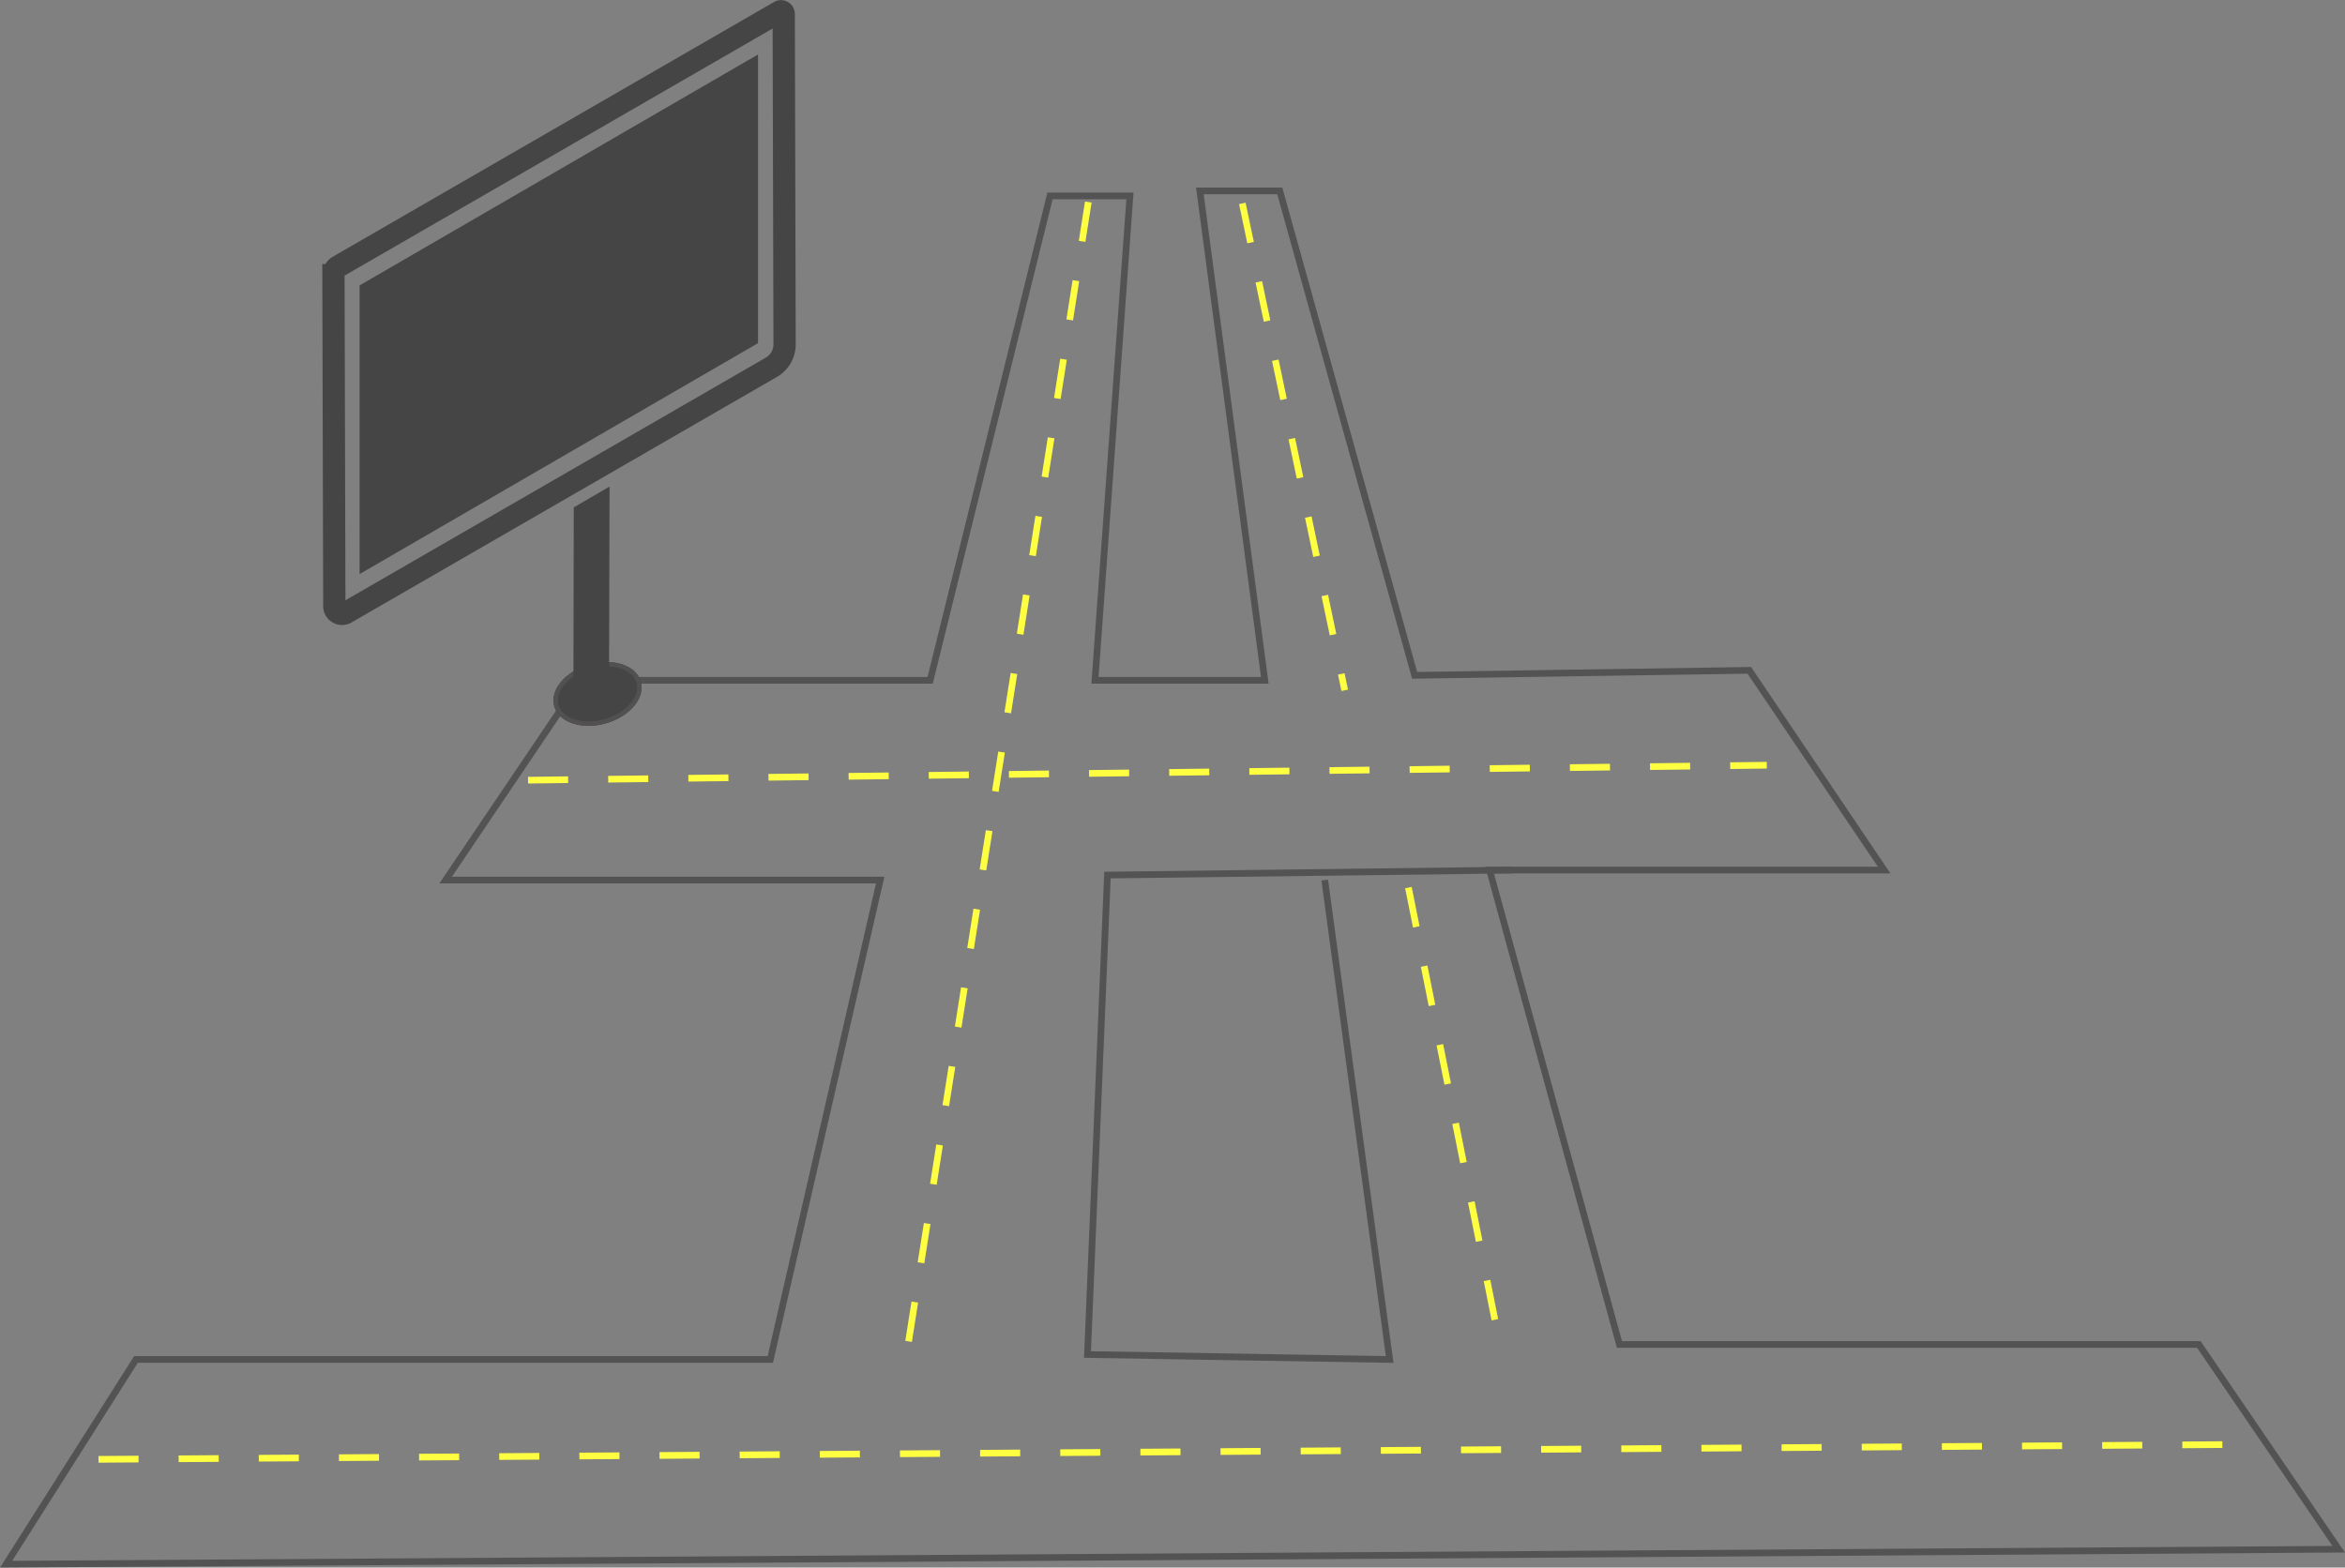 <svg xmlns="http://www.w3.org/2000/svg" width="526.646" height="352.129" viewBox="0 0 526.646 352.129">
  <rect x="0" y="0" width="526.646" height="352.129" fill="#808080" stroke="none"/>
  <g id="Meridian-Header-Illus" transform="translate(0.913 15.021)">
    <path id="Path_669" data-name="Path 669" d="M.456,331.969,524.318,328.6l-31.409-45.992H362.785L333.619,176.044h88.619l-30.288-44.87L316.793,132.3,286.505,23.485H268.557L283.14,133.418H245l7.852-108.811H234.9L207.982,133.418H129.459l-30.288,44.87h97.593L172.086,285.977H29.622Z" transform="translate(0 4.38)" fill="none" stroke="#535353" stroke-width="1.5"/>
    <line id="Line_283" data-name="Line 283" x1="41" y2="260" transform="translate(202.5 30.369)" fill="none" stroke="#ffff41" stroke-width="1.5" stroke-dasharray="8.934 8.934"/>
    <line id="Line_285" data-name="Line 285" y1="3.365" x2="484.6" transform="translate(21.209 309.427)" fill="none" stroke="#ffff41" stroke-width="1.5" stroke-dasharray="9 9"/>
    <line id="Line_286" data-name="Line 286" x2="22.996" y2="109.372" transform="translate(278.092 30.67)" fill="none" stroke="#ffff41" stroke-width="1.5" stroke-dasharray="9 9"/>
    <line id="Line_287" data-name="Line 287" y1="3.365" x2="278.197" transform="translate(117.68 156.868)" fill="none" stroke="#ffff41" stroke-width="1.5" stroke-dasharray="9 9"/>
    <line id="Line_288" data-name="Line 288" x2="20.753" y2="103.763" transform="translate(315.395 184.359)" fill="none" stroke="#ffff41" stroke-width="1.5" stroke-dasharray="9 9"/>
    <path id="Path_670" data-name="Path 670" d="M312.306,159.485l-90.863,1.122L216.956,268.3l67.866,1.122L270.24,161.729" transform="translate(26.361 20.94)" fill="none" stroke="#535353" stroke-width="1.5"/>
    <g id="Group_74" data-name="Group 74" transform="translate(73.977 -12.49)">
      <g id="Ellipse_8" data-name="Ellipse 8" transform="translate(47.697 149.524) rotate(-16)" fill="#454545" stroke="#525050" stroke-width="1">
        <ellipse cx="10.107" cy="6.875" rx="10.107" ry="6.875" stroke="none"/>
        <ellipse cx="10.107" cy="6.875" rx="9.607" ry="6.375" fill="none"/>
      </g>
      <path id="Path_671" data-name="Path 671" d="M105.589,59.762l99.04-57.18a.616.616,0,0,1,.923.532l.192,74.2a5.943,5.943,0,0,1-2.971,5.16l-95.542,55.158a1.739,1.739,0,0,1-2.609-1.5l-.193-74.353A2.321,2.321,0,0,1,105.589,59.762Z" transform="translate(-104.43 -2.499)" fill="none" stroke="#454545" stroke-width="5"/>
      <path id="Path_672" data-name="Path 672" d="M145.2,91.234l-.078,39.931,8,.038.112-44.645Z" transform="translate(-91.232 20.206)" fill="#454545"/>
      <path id="Path_673" data-name="Path 673" d="M108.956,61.857,198.436,9.985v64.84L108.956,126.7Z" transform="translate(-103.087 -0.277)" fill="#454545"/>
    </g>
  </g>
</svg>
